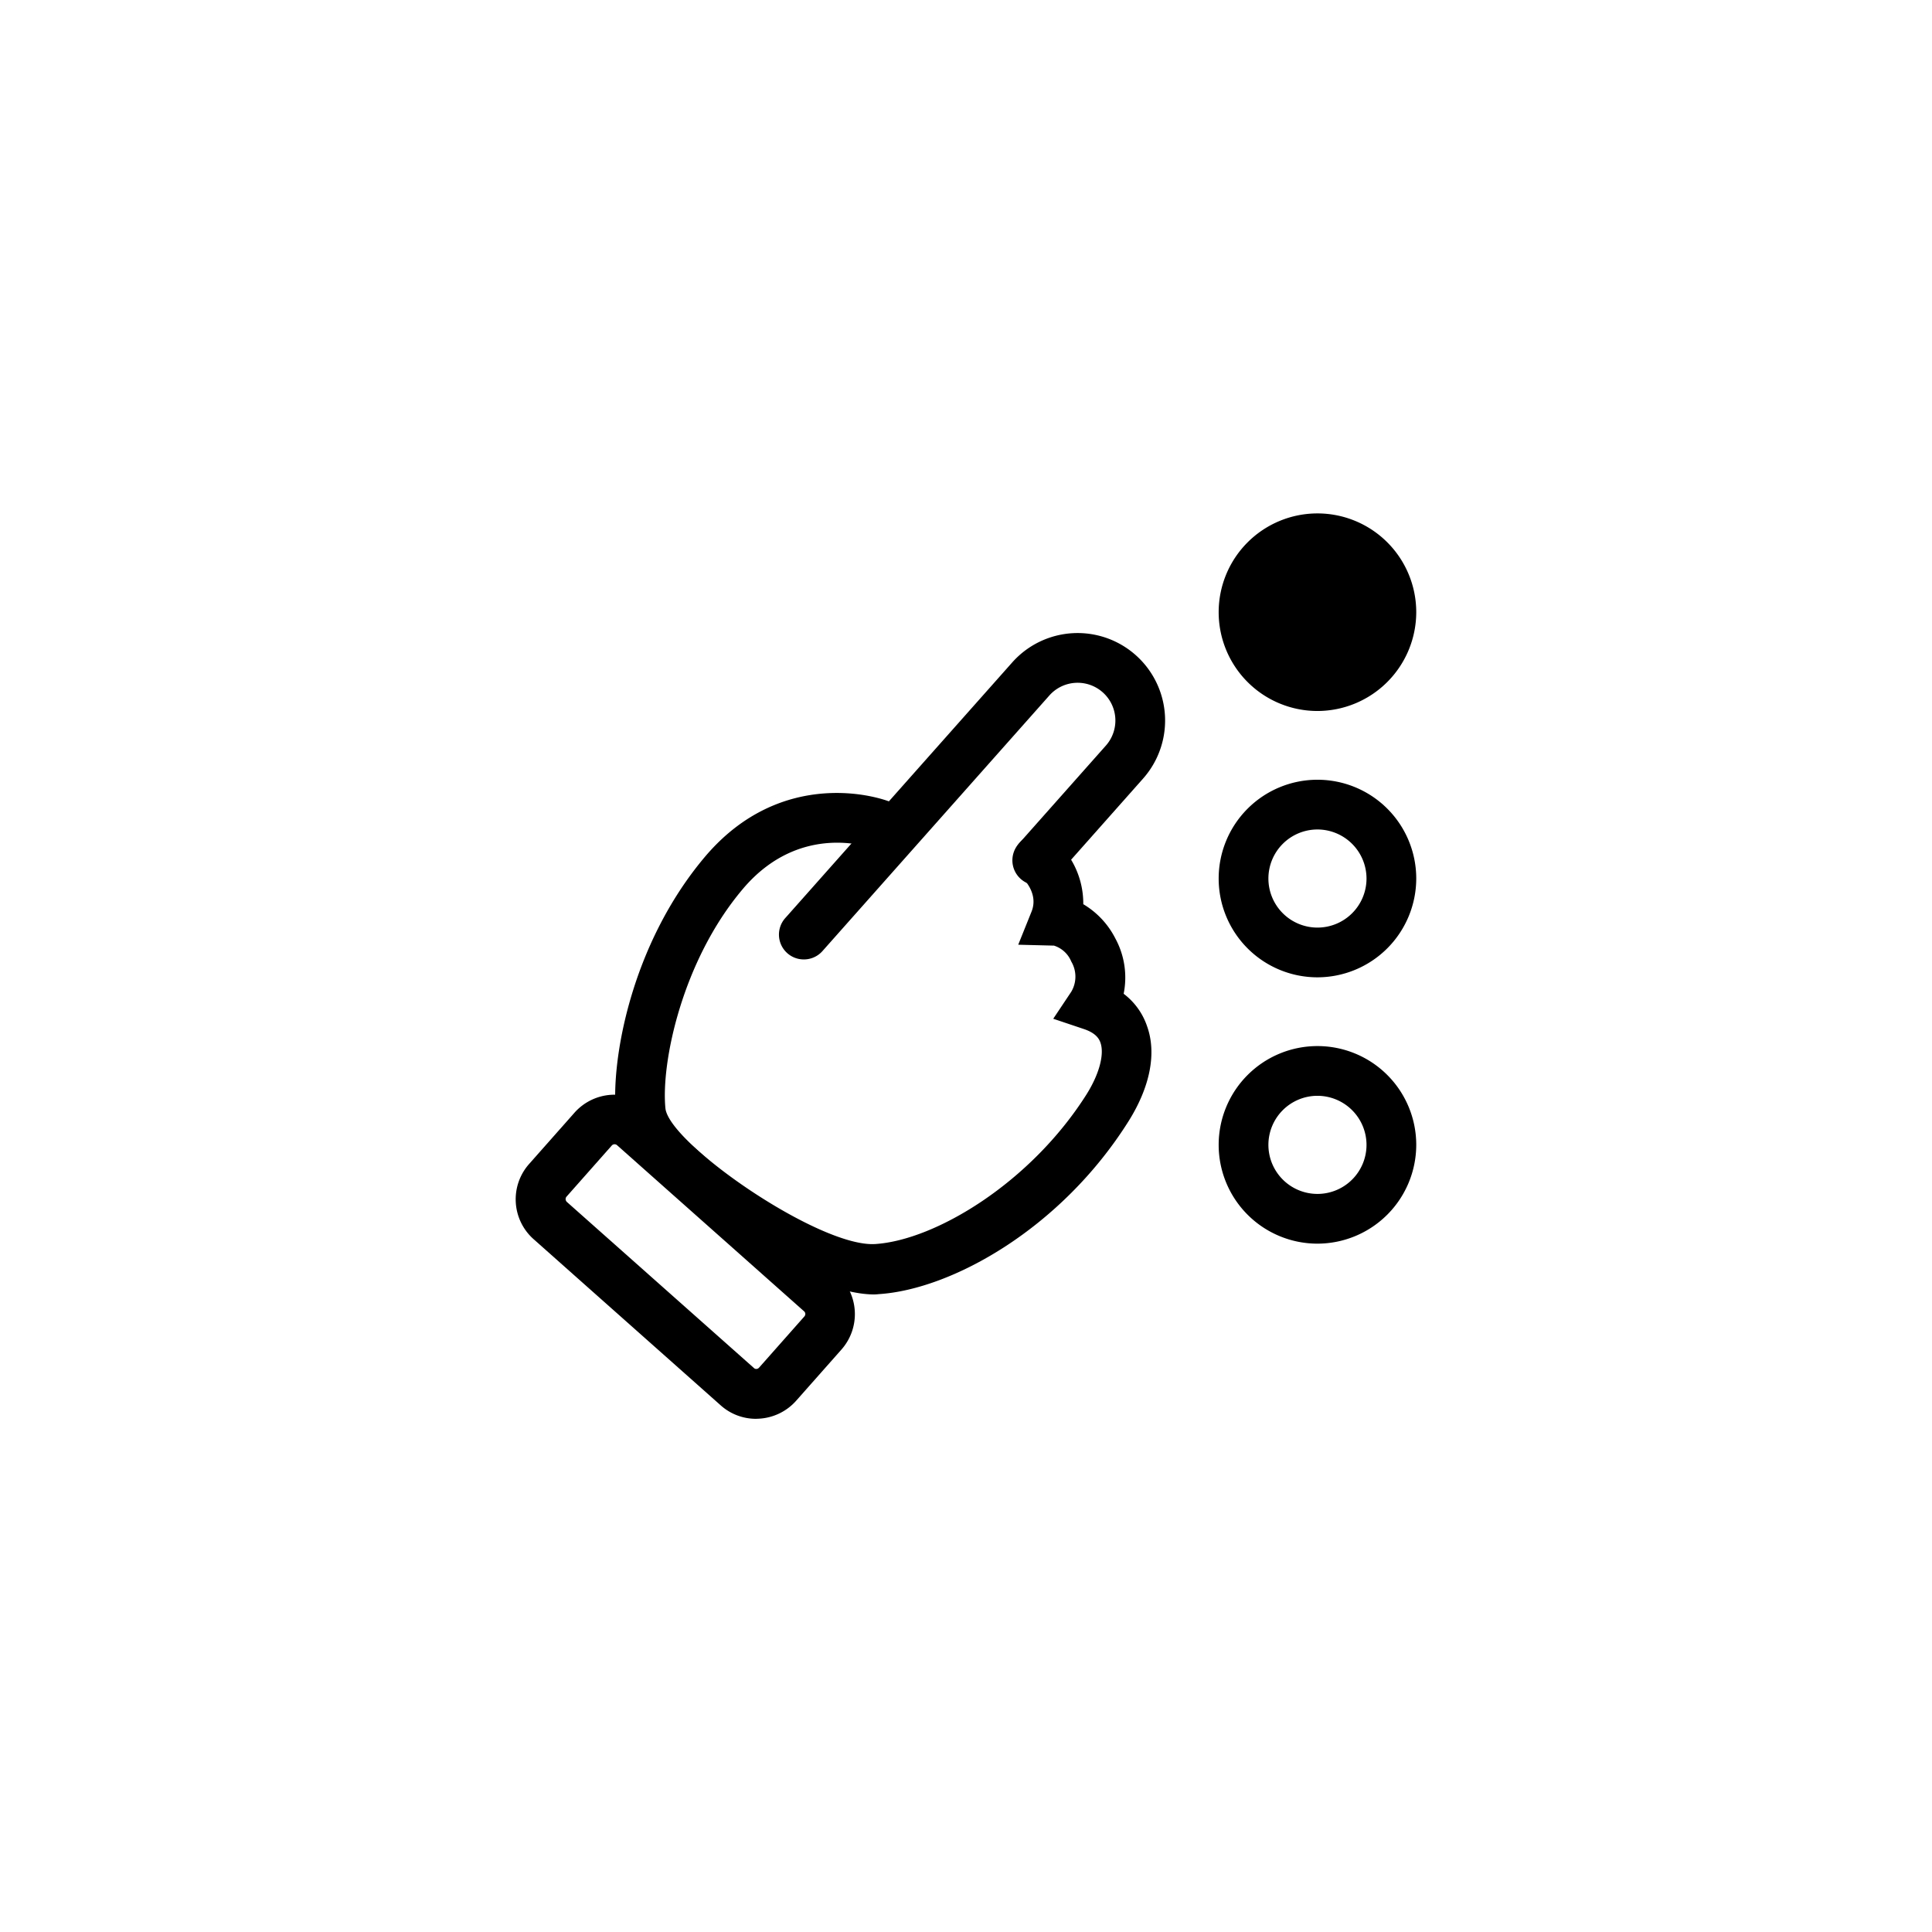 <svg id="Layer_1" data-name="Layer 1" xmlns="http://www.w3.org/2000/svg" viewBox="0 0 256 256"><path d="M106.51,127.13a3.29,3.29,0,0,1-2.46-5.48l30.07-33.87a11.59,11.59,0,0,1,17.34,15.39L140,116.09a3.3,3.3,0,1,1-4.93-4.38L146.53,98.8a5,5,0,1,0-7.48-6.65L109,126A3.29,3.29,0,0,1,106.51,127.13Z"/><path d="M115.82,171.52c-10,0-33.33-14.94-34.21-24-.67-6.92,1.93-22.25,11.74-33.92,10.19-12.12,23.47-8.16,25.66-6.88a3.3,3.3,0,1,1-3.33,5.69s-9.6-3.72-17.29,5.43c-8,9.48-10.81,22.94-10.22,29,.45,4.66,20.43,18.5,27.82,18,7.93-.52,20.56-8.08,28-19.86,1.67-2.67,2.37-5.29,1.82-6.84-.18-.51-.61-1.25-2.17-1.78l-4.08-1.37,2.39-3.58a3.93,3.93,0,0,0,0-4,3.68,3.68,0,0,0-2.29-2.11l-4.74-.12,1.77-4.4c.95-2.39-1.05-4.32-1.29-4.53a3.32,3.32,0,0,1-.25-4.64,3.28,3.28,0,0,1,4.61-.3,11.24,11.24,0,0,1,3.78,8.5,11.15,11.15,0,0,1,4.26,4.56,10.85,10.85,0,0,1,1.09,7.31A9,9,0,0,1,152,136c1.27,3.56.4,8-2.45,12.55-8.94,14.23-23.43,22.31-33.12,22.93A5.72,5.72,0,0,1,115.82,171.52Z"/><path d="M100.18,188a7,7,0,0,1-4.69-1.79l-24.77-22a7.06,7.06,0,0,1-.59-10l6-6.78a7.1,7.1,0,0,1,10-.6l24.77,22a7.09,7.09,0,0,1,.59,10l-6,6.78a7.1,7.1,0,0,1-4.88,2.37ZM81.44,151.62a.5.5,0,0,0-.37.16l-6,6.78a.48.48,0,0,0-.12.36.53.53,0,0,0,.16.34l24.78,22a.43.43,0,0,0,.35.13.5.5,0,0,0,.34-.17l6-6.78a.51.51,0,0,0,.13-.35.48.48,0,0,0-.17-.34l-24.77-22A.5.5,0,0,0,81.44,151.62Z"/><circle cx="174.57" cy="81.12" r="9.79"/><path d="M174.57,94.21a13.09,13.09,0,1,1,13.09-13.09A13.11,13.11,0,0,1,174.57,94.21Zm0-19.59a6.5,6.5,0,1,0,6.5,6.5A6.51,6.51,0,0,0,174.57,74.62Z"/><path d="M174.57,129.5a13.09,13.09,0,1,1,13.09-13.09A13.11,13.11,0,0,1,174.57,129.5Zm0-19.59a6.5,6.5,0,1,0,6.5,6.5A6.51,6.51,0,0,0,174.57,109.91Z"/><path d="M174.57,164.79a13.09,13.09,0,1,1,13.09-13.09A13.11,13.11,0,0,1,174.57,164.79Zm0-19.59a6.5,6.5,0,1,0,6.5,6.5A6.51,6.51,0,0,0,174.57,145.2Z"/></svg>